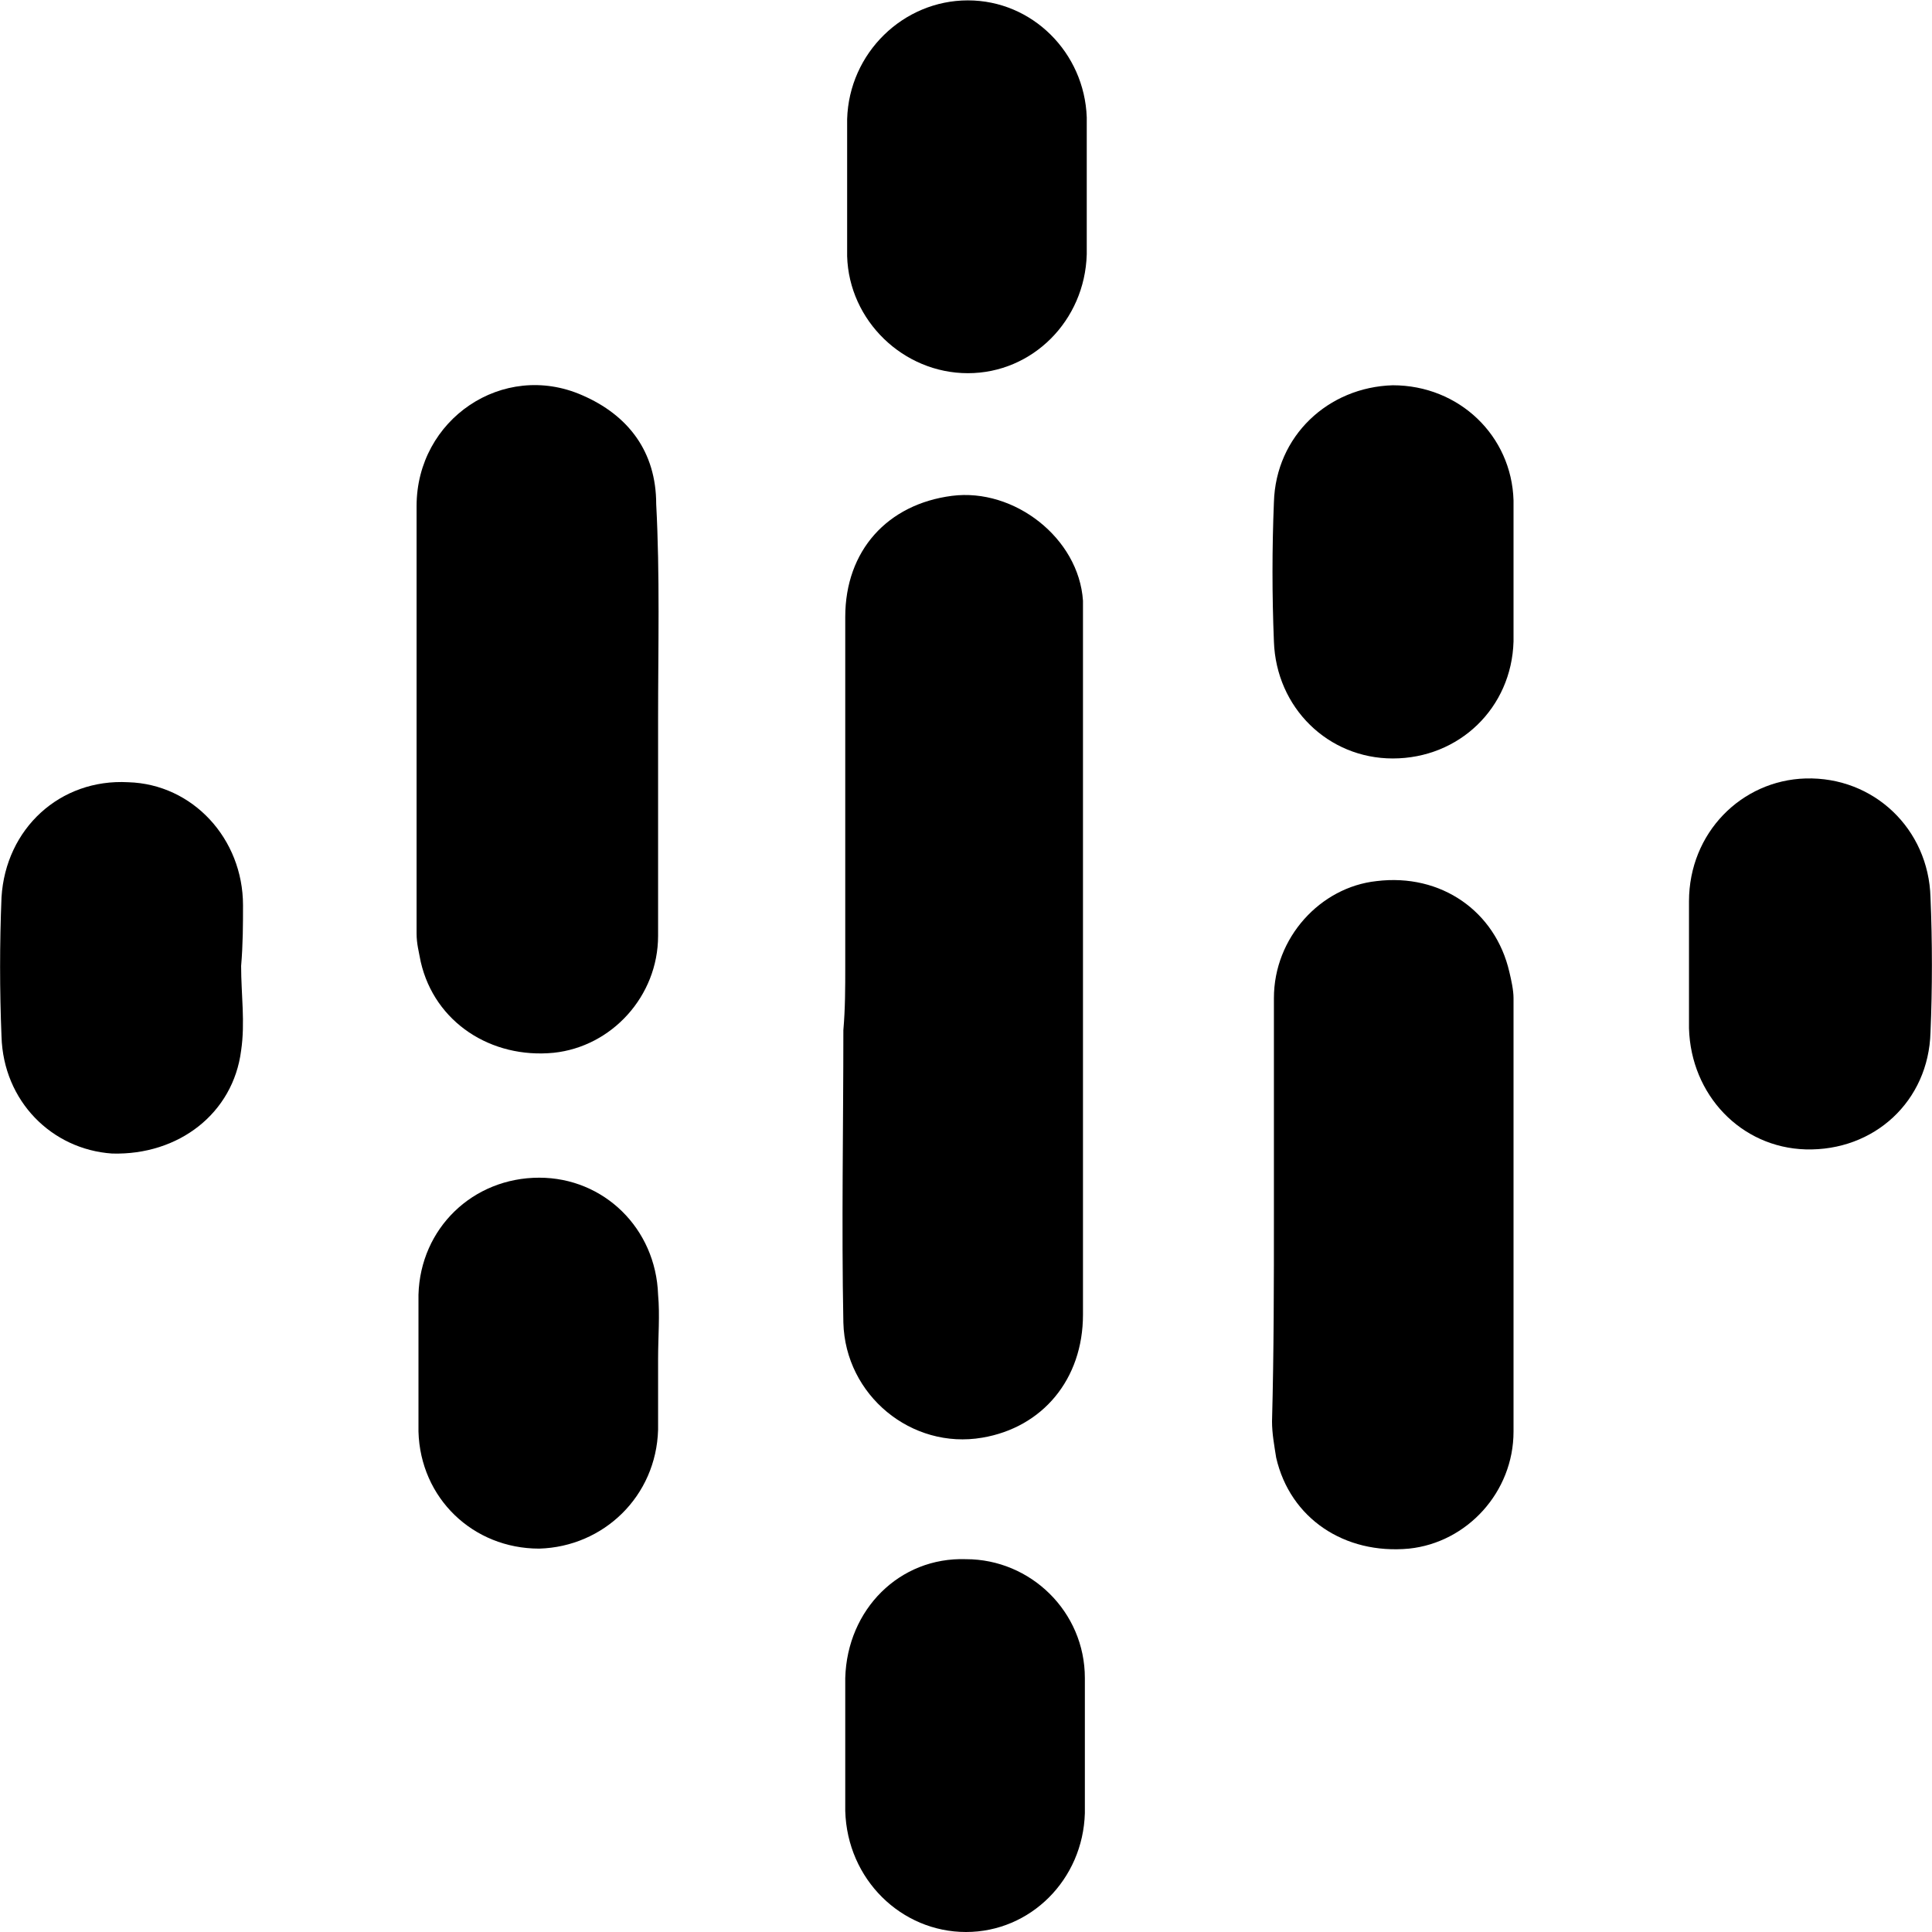 <?xml version="1.0" encoding="utf-8"?>
<!-- Generator: Adobe Illustrator 25.0.1, SVG Export Plug-In . SVG Version: 6.00 Build 0)  -->
<svg version="1.1" id="Capa_1" xmlns="http://www.w3.org/2000/svg" xmlns:xlink="http://www.w3.org/1999/xlink" x="0px" y="0px" height="100%"
	 viewBox="0 0 512 512" style="enable-background:new 0 0 512 512;" xml:space="preserve">
<g>
	<path d="M224,256c0-31,0-62,0-92.5c0-17.6,11.2-29.9,28.3-32.1c16.5-2.1,33.6,11.2,34.7,27.8c0,1.6,0,3.2,0,4.8
		c0,61.5,0,122.9,0,184.4c0,17.1-10.7,29.9-26.7,32.6c-18.7,3.2-36.3-11.2-36.8-30.5c-0.5-25.7,0-51.8,0-77.5
		C224,267.2,224,261.9,224,256z"/>
	<path d="M337.6,321.7c0-19.2,0-37.9,0-57.2c0-16,12.3-29.4,27.2-31c17.1-2.1,31.5,8,35.2,24.1c0.5,2.1,1.1,4.8,1.1,6.9
		c0,38.5,0,77,0,114.9c0,16-12.3,29.4-27.7,31c-17.1,1.6-31.5-8-35.2-24.1c-0.5-3.2-1.1-6.4-1.1-9.6
		C337.6,358.1,337.6,339.9,337.6,321.7L337.6,321.7z"/>
	<path d="M174.4,190.8c0,19.2,0,37.9,0,57.2c0,16-12.3,29.4-27.7,31c-16.5,1.6-31.5-8-35.2-24.1c-0.5-2.7-1.1-4.8-1.1-7.5
		c0-37.9,0-75.4,0-113.3c0-23,22.9-38.5,43.8-29.4c12.3,5.3,19.7,15,19.7,28.9C174.9,152.3,174.4,171.6,174.4,190.8z"/>
	<path d="M63.9,256c0,7.5,1.1,15,0,22.4c-2.1,16.6-16.5,27.8-34.2,27.3c-16-1.1-28.8-13.9-29.3-31c-0.5-12.3-0.5-24.6,0-36.9
		c1.1-18.2,15.5-31.5,33.6-30.5c17.1,0.5,30.4,15,30.4,32.6C64.4,244.8,64.4,250.1,63.9,256L63.9,256z"/>
	<path d="M447.6,256c0-5.9,0-11.2,0-17.1c0-18.2,13.9-32.1,30.9-32.6c18.1-0.5,32.6,13.4,33.1,31.5c0.5,11.8,0.5,24.1,0,35.8
		c-0.5,18.2-14.9,31.5-33.1,31c-17.1-0.5-30.4-14.4-30.9-32.1C447.6,267.2,447.6,261.9,447.6,256z"/>
	<path d="M401.1,151.8c0,5.9,0,11.8,0,18.2c-0.5,17.6-14.4,31-32,31c-17.1,0-30.9-13.4-31.5-31c-0.5-12.3-0.5-24.6,0-36.9
		c0.5-17.6,14.4-30.5,31.5-31c17.6,0,31.5,13.4,32,30.5C401.1,139,401.1,145.4,401.1,151.8L401.1,151.8z"/>
	<path d="M174.4,360.2c0,6.4,0,12.3,0,18.7c-0.5,17.6-14.4,31-31.5,31.5c-17.6,0-31.5-13.4-32-31c0-12.3,0-24.6,0-36.3
		c0.5-17.6,14.4-31,32-31c17.1,0,30.9,13.4,31.5,31C174.9,348.5,174.4,354.3,174.4,360.2z"/>
	<path d="M288,49.2c0,5.9,0,11.8,0,18.2c-0.5,17.6-14.4,31.5-31.5,31.5c-17.1,0-31.5-13.9-32-31c0-12.3,0-24.6,0-36.3
		c0.5-17.6,14.9-31.5,32-31.5c17.1,0,30.9,13.9,31.5,31C288,36.9,288,43.3,288,49.2z"/>
	<path d="M224,462.3c0-5.9,0-11.8,0-17.6c0.5-18.2,14.4-32.1,32-31.5c17.1,0,31.5,13.9,31.5,31.5c0,11.8,0,24.1,0,35.8
		c-0.5,17.6-14.4,31.5-31.5,31.5c-17.1,0-31.5-13.9-32-32.1C224,474.6,224,468.2,224,462.3z"/>
</g>
</svg>

